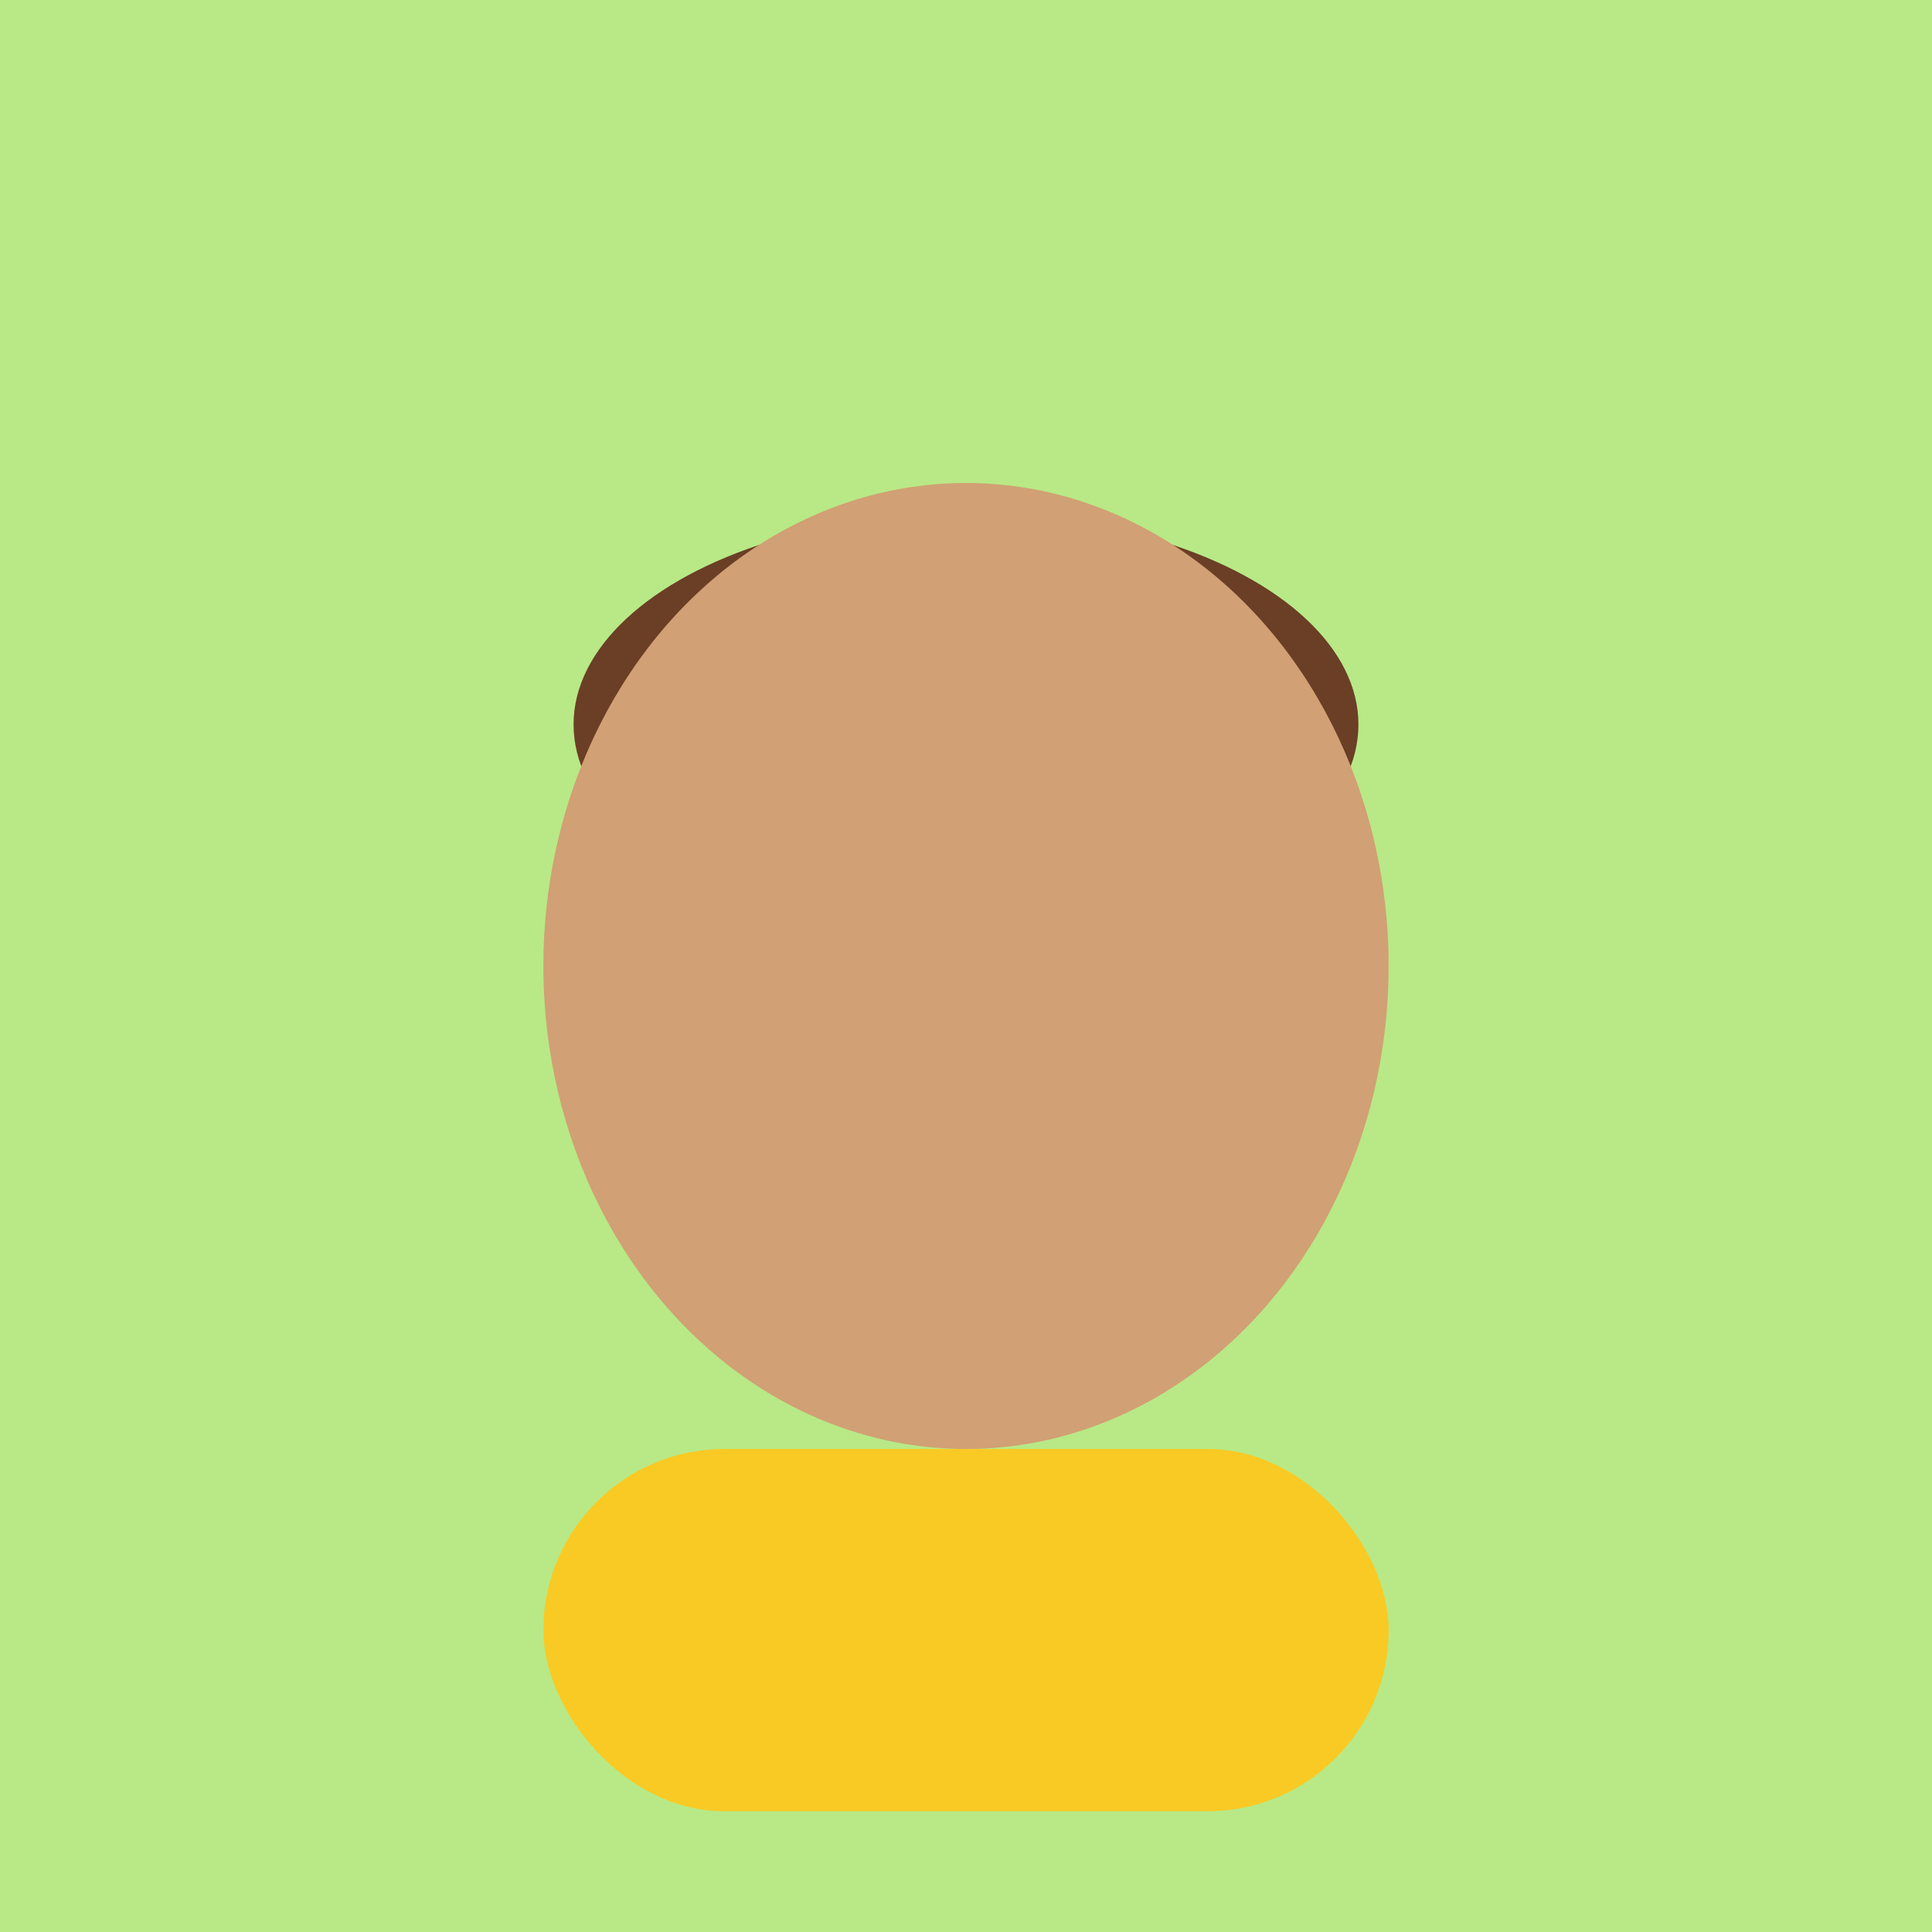 <svg width="128" height="128" viewBox="0 0 128 128" xmlns="http://www.w3.org/2000/svg">
    <rect width="128" height="128" fill="#B8E986"/>
    <ellipse cx="64" cy="48" rx="26" ry="14" fill="#6B3E26"/>
    <ellipse cx="64" cy="64" rx="28" ry="32" fill="#D1A074"/>
    <rect x="36" y="96" width="56" height="24" rx="12" fill="#F9CA24"/>
  </svg>
